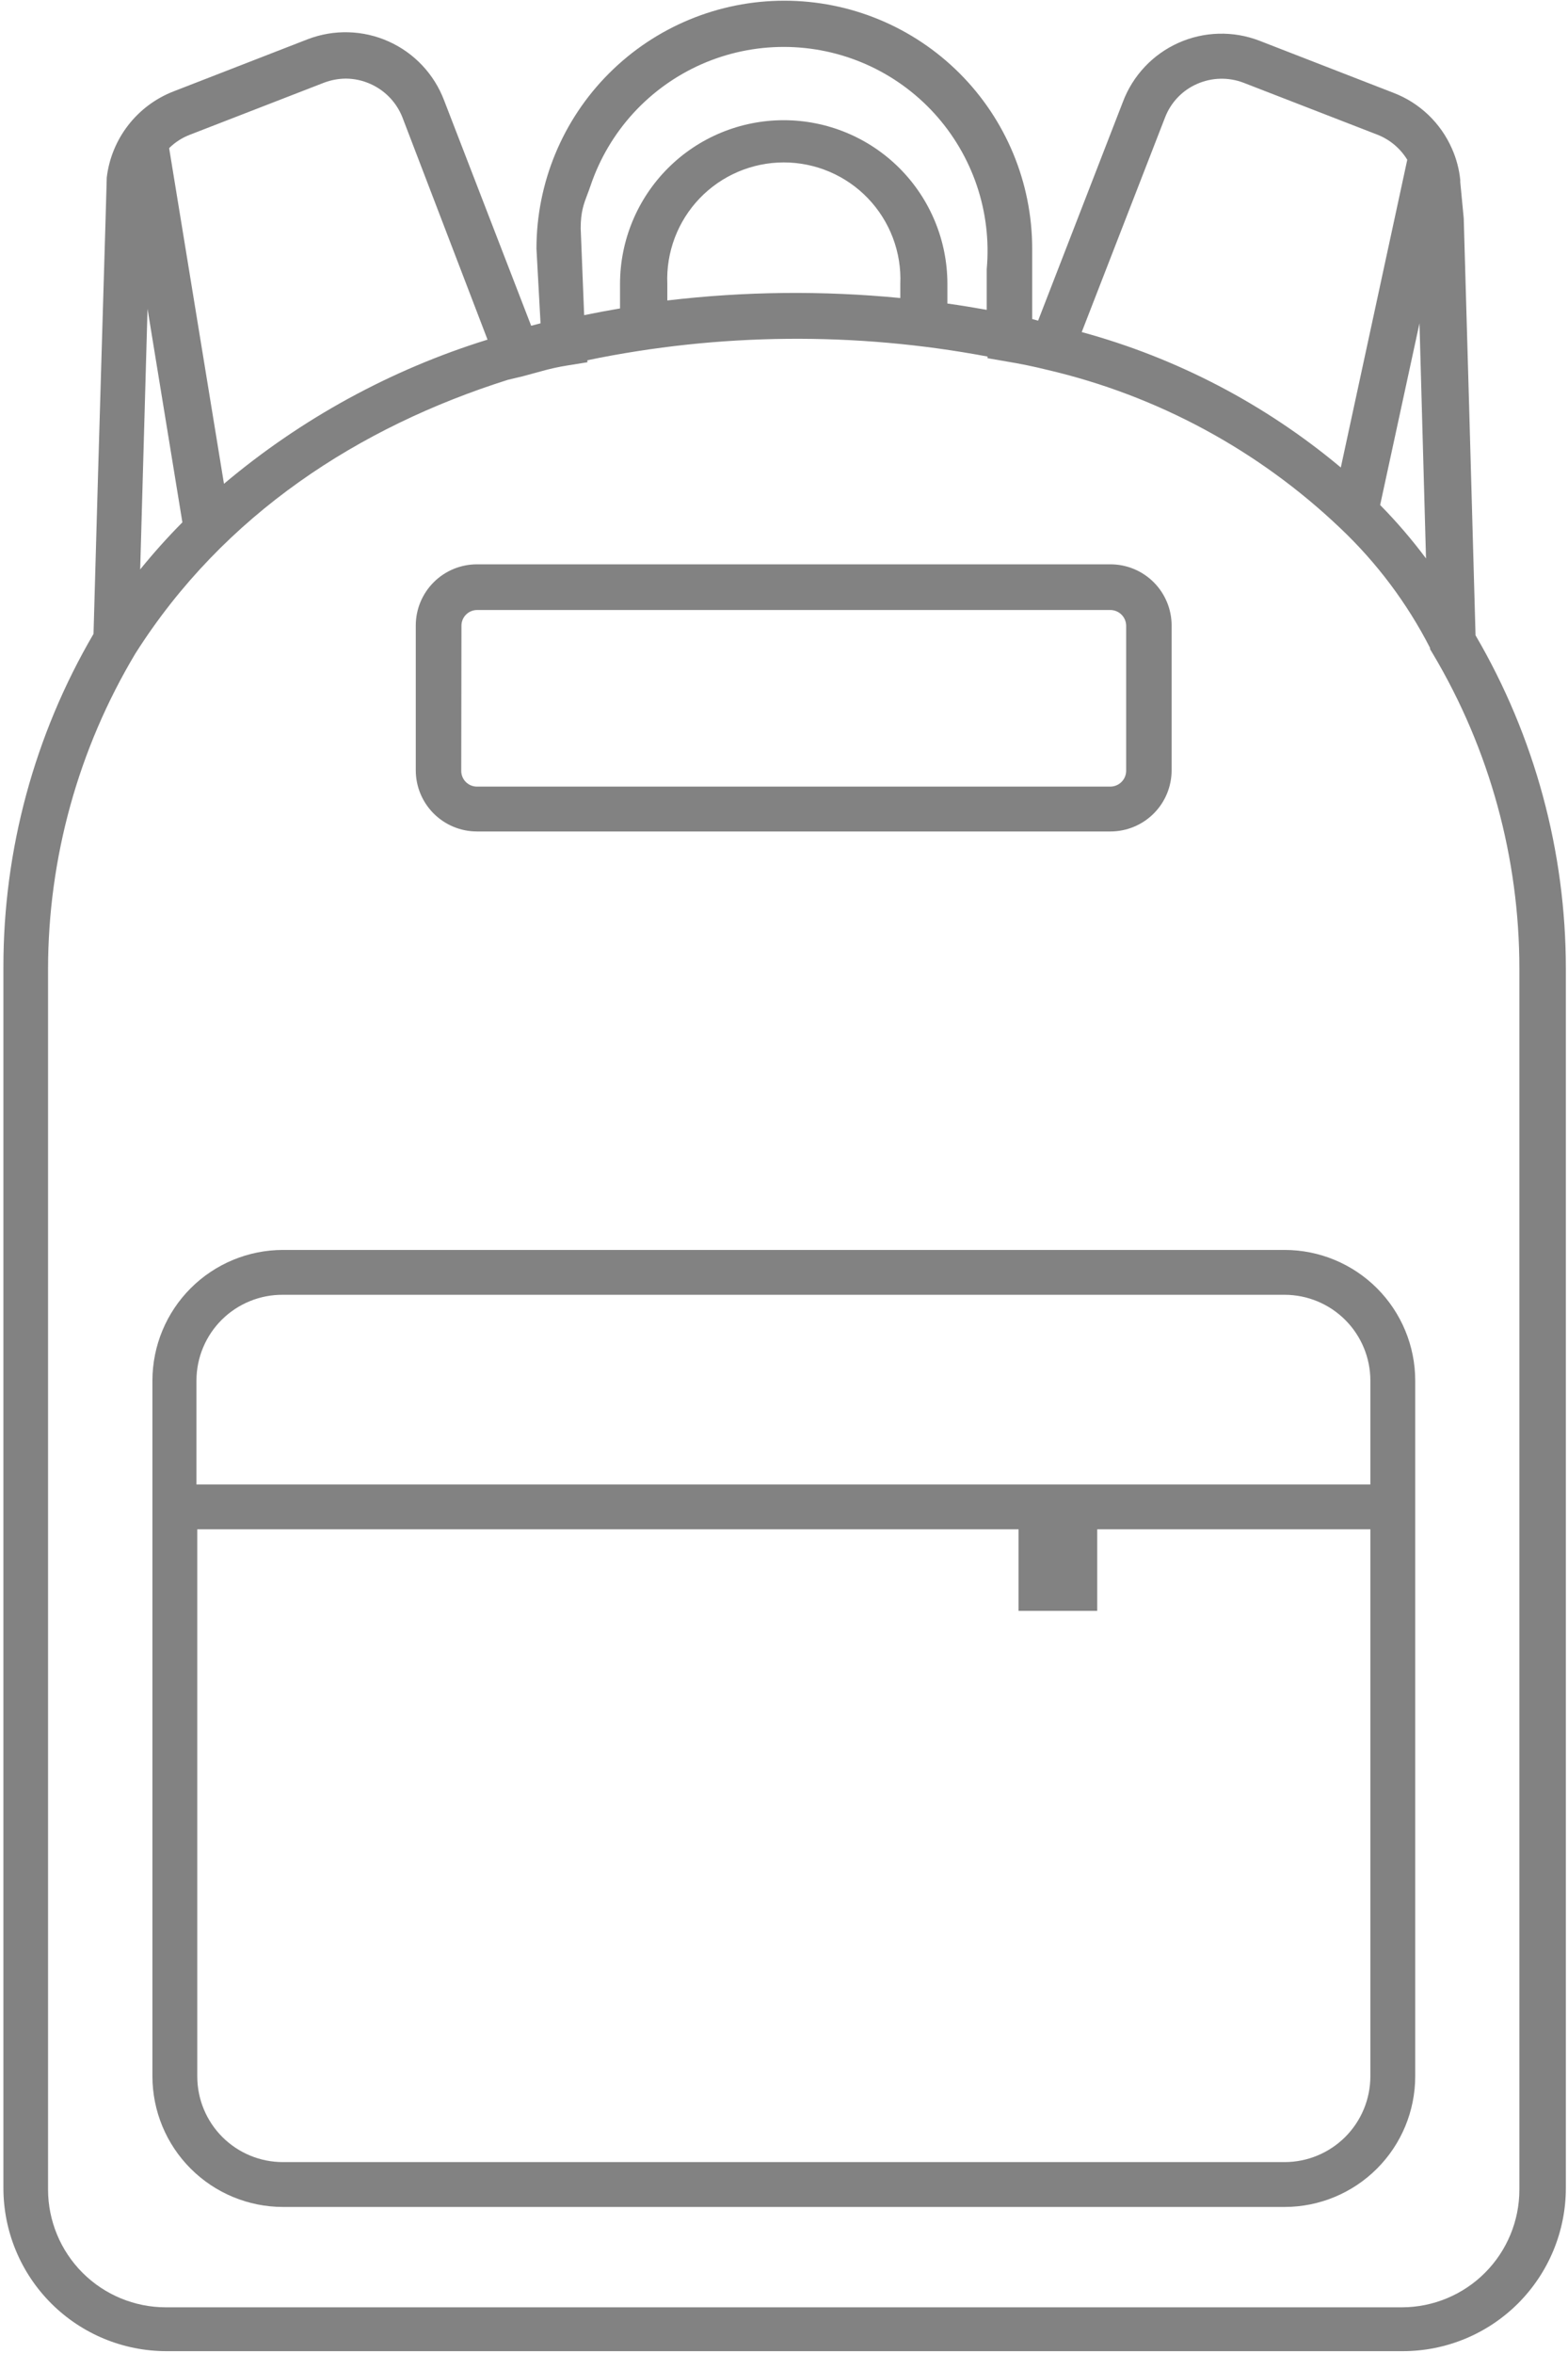 <svg width="92" height="138" viewBox="0 0 92 138" fill="none" xmlns="http://www.w3.org/2000/svg">
<path fill-rule="evenodd" clip-rule="evenodd" d="M85.678 10.674C85.681 10.634 85.681 10.594 85.678 10.554C85.614 9.918 85.449 9.296 85.188 8.712C84.862 7.969 84.391 7.298 83.804 6.737C83.217 6.177 82.525 5.738 81.767 5.447L73.886 2.385C73.125 2.093 72.314 1.954 71.499 1.977C70.685 1.999 69.883 2.182 69.139 2.516C68.395 2.849 67.725 3.326 67.167 3.919C66.608 4.513 66.172 5.211 65.885 5.973L60.909 18.806L60.562 18.711V14.584C60.562 10.727 59.03 7.028 56.303 4.301C53.575 1.573 49.876 0.041 46.019 0.041C42.162 0.041 38.463 1.573 35.735 4.301C33.008 7.028 31.476 10.727 31.476 14.584L31.715 18.962L31.165 19.105L26.058 5.889C25.77 5.127 25.334 4.429 24.776 3.836C24.217 3.242 23.547 2.765 22.803 2.432C22.06 2.098 21.257 1.915 20.443 1.893C19.628 1.87 18.817 2.009 18.056 2.301L10.175 5.363C9.127 5.771 8.21 6.456 7.521 7.345C6.832 8.234 6.397 9.294 6.264 10.41C6.264 10.733 5.821 25.061 5.487 37.177C2.019 43.105 0.194 49.851 0.2 56.719V128.324C0.2 130.862 1.208 133.295 3.003 135.09C4.797 136.884 7.231 137.892 9.768 137.892H82.306C84.843 137.892 87.277 136.884 89.071 135.09C90.865 133.295 91.874 130.862 91.874 128.324V56.815C91.875 49.942 90.046 43.193 86.575 37.261C86.36 29.427 86.025 17.67 85.882 12.802L85.678 10.674ZM80.978 29.618C81.945 30.6 82.844 31.647 83.669 32.752C83.59 29.967 83.501 26.731 83.415 23.614L83.411 23.463C83.368 21.906 83.326 20.382 83.286 18.962L80.978 29.618ZM69.102 5.713C68.78 6.05 68.528 6.447 68.36 6.882L63.469 19.476C69.049 20.996 74.234 23.705 78.67 27.418L82.569 9.37C82.167 8.711 81.563 8.199 80.847 7.911L72.953 4.849C72.073 4.516 71.099 4.542 70.238 4.921C69.811 5.107 69.424 5.376 69.102 5.713ZM37.156 6.641C36.036 7.867 35.183 9.313 34.651 10.886C34.589 11.07 34.527 11.234 34.467 11.392C34.252 11.955 34.071 12.43 34.071 13.388L34.274 18.483C34.98 18.34 35.674 18.208 36.379 18.089V16.654C36.379 14.106 37.391 11.664 39.192 9.862C40.993 8.061 43.436 7.05 45.983 7.05C48.53 7.05 50.973 8.061 52.774 9.862C54.575 11.664 55.587 14.106 55.587 16.654V17.802C56.364 17.909 57.142 18.041 57.895 18.172V15.78C58.044 14.126 57.846 12.46 57.315 10.886C56.783 9.313 55.93 7.867 54.81 6.641C53.689 5.416 52.326 4.437 50.806 3.767C49.286 3.098 47.644 2.752 45.983 2.752C44.322 2.752 42.68 3.098 41.16 3.767C39.641 4.437 38.277 5.416 37.156 6.641ZM39.154 17.622C43.692 17.085 48.275 17.037 52.824 17.479V16.654C52.863 15.732 52.715 14.812 52.388 13.949C52.062 13.086 51.565 12.298 50.926 11.632C50.288 10.966 49.522 10.437 48.673 10.075C47.825 9.713 46.911 9.526 45.989 9.526C45.067 9.526 44.154 9.713 43.305 10.075C42.457 10.437 41.69 10.966 41.052 11.632C40.413 12.298 39.916 13.086 39.59 13.949C39.264 14.812 39.115 15.732 39.154 16.654V17.622ZM19.013 4.849L11.12 7.911C10.672 8.085 10.265 8.35 9.924 8.688L13.141 28.374C17.679 24.551 22.938 21.676 28.605 19.919L23.606 6.87C23.259 6 22.585 5.3 21.728 4.921C21.276 4.719 20.788 4.613 20.293 4.61C19.856 4.613 19.422 4.694 19.013 4.849ZM8.225 33.397C9.004 32.435 9.83 31.513 10.701 30.635L8.656 18.113C8.609 19.792 8.557 21.645 8.503 23.544C8.408 26.92 8.31 30.443 8.225 33.397ZM89.147 128.42V56.815C89.15 50.325 87.402 43.953 84.088 38.373L83.908 38.074V38.002C82.564 35.381 80.785 33.007 78.646 30.982C73.842 26.403 67.899 23.194 61.435 21.689C60.658 21.497 59.857 21.33 59.043 21.198L57.943 21.007V20.911C50.178 19.453 42.203 19.526 34.466 21.127V21.246L33.27 21.438C32.761 21.52 32.258 21.632 31.763 21.772L30.662 22.071L29.801 22.275C21.094 25.026 13.129 30.144 7.938 38.337C4.598 43.922 2.829 50.307 2.819 56.815V128.42C2.823 130.249 3.551 132.002 4.844 133.296C6.138 134.589 7.891 135.317 9.72 135.321H82.258C84.086 135.317 85.838 134.589 87.13 133.295C88.421 132.001 89.147 130.248 89.147 128.42Z" fill="#828282"/>
<path d="M75.381 73.307H16.598C14.569 73.31 12.624 74.117 11.189 75.552C9.754 76.987 8.947 78.932 8.943 80.961V121.78C8.947 123.81 9.754 125.755 11.189 127.189C12.624 128.624 14.569 129.432 16.598 129.435H75.381C77.41 129.432 79.355 128.624 80.79 127.189C82.225 125.755 83.032 123.81 83.036 121.78V80.961C83.032 78.932 82.225 76.987 80.79 75.552C79.355 74.117 77.41 73.31 75.381 73.307ZM16.598 75.938H75.381C76.712 75.941 77.988 76.471 78.93 77.413C79.871 78.354 80.401 79.63 80.404 80.961V87.061H11.527V80.961C11.528 80.298 11.661 79.641 11.917 79.029C12.173 78.418 12.547 77.862 13.018 77.396C13.49 76.929 14.048 76.56 14.663 76.31C15.277 76.059 15.934 75.933 16.598 75.938ZM75.381 126.804H16.598C15.265 126.804 13.988 126.274 13.046 125.332C12.104 124.39 11.575 123.113 11.575 121.78V89.692H59.761V94.476H64.378V89.692H80.404V121.78C80.401 123.112 79.871 124.388 78.93 125.329C77.988 126.27 76.712 126.801 75.381 126.804Z" fill="#828282"/>
<path d="M27.983 48.764H65.155C66.107 48.764 67.019 48.386 67.692 47.713C68.365 47.041 68.743 46.128 68.743 45.176V36.685C68.743 35.733 68.365 34.821 67.692 34.148C67.019 33.475 66.107 33.097 65.155 33.097H27.983C27.032 33.097 26.119 33.475 25.446 34.148C24.773 34.821 24.395 35.733 24.395 36.685V45.176C24.395 46.128 24.773 47.041 25.446 47.713C26.119 48.386 27.032 48.764 27.983 48.764ZM27.075 36.709C27.073 36.587 27.096 36.466 27.141 36.352C27.187 36.239 27.254 36.136 27.34 36.05C27.426 35.963 27.528 35.894 27.64 35.847C27.753 35.8 27.873 35.776 27.995 35.776H65.155C65.4 35.779 65.635 35.879 65.807 36.053C65.98 36.228 66.076 36.463 66.076 36.709V45.2C66.076 45.446 65.98 45.681 65.807 45.856C65.635 46.03 65.4 46.13 65.155 46.133H27.983C27.862 46.133 27.741 46.109 27.628 46.062C27.516 46.015 27.414 45.946 27.328 45.859C27.242 45.772 27.175 45.669 27.129 45.556C27.084 45.443 27.061 45.322 27.063 45.2L27.075 36.709Z" fill="#828282"/>
</svg>
